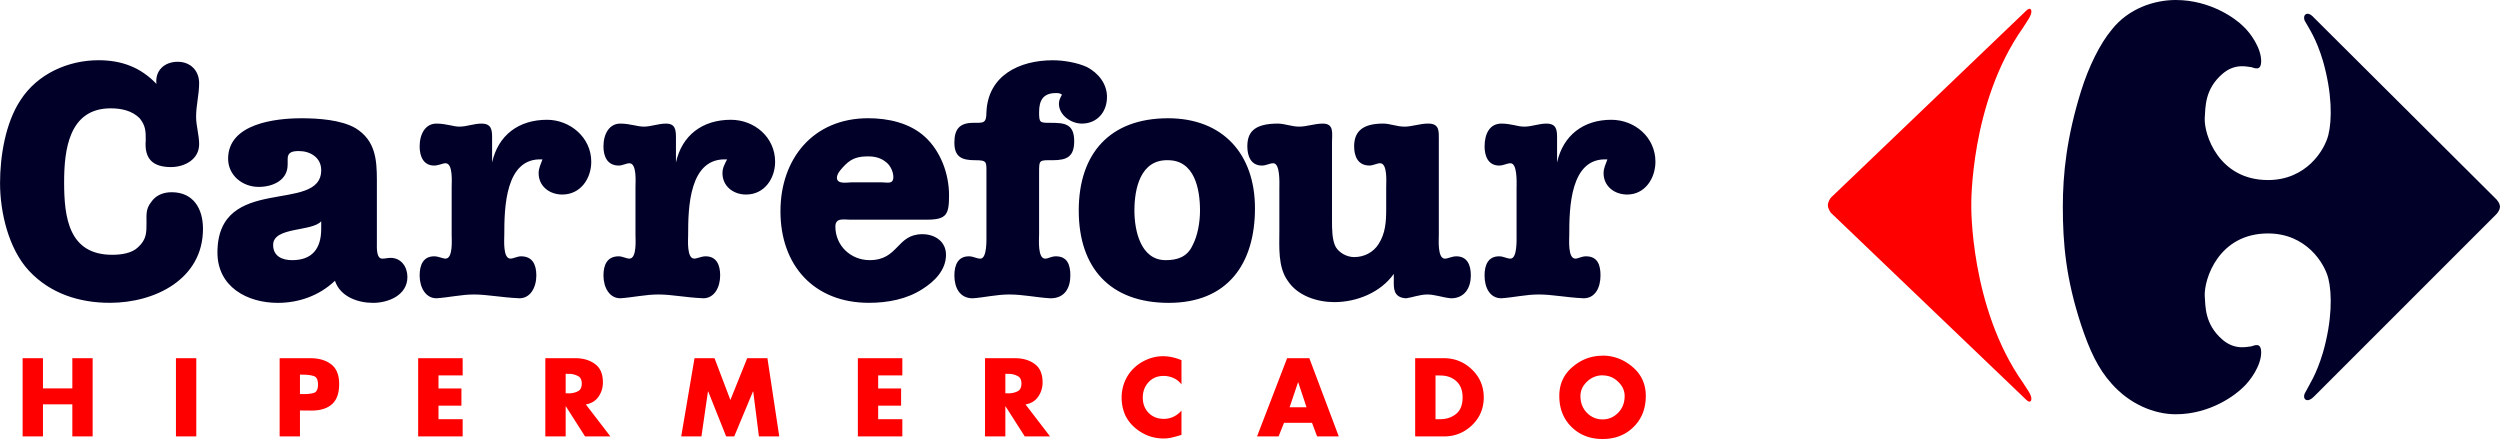 <svg height="439" viewBox="0 0 402.536 70.688" width="2500" xmlns="http://www.w3.org/2000/svg"><path d="m28.62 9.948c1.963 0 3.437 1.355 3.437 3.439 0 1.842-.489 3.561-.489 5.405 0 1.475.49 2.948.49 4.423 0 2.457-2.334 3.686-4.542 3.686-2.948 0-4.303-1.353-4.057-4.301 0-1.475 0-2.333-.98-3.563-1.23-1.224-2.948-1.593-4.667-1.593-6.76 0-7.495 6.755-7.495 11.91 0 5.651.735 11.673 7.74 11.673 1.474 0 3.192-.246 4.178-1.23 1.348-1.229 1.348-2.333 1.348-3.932 0-1.349-.12-2.208.74-3.312.734-1.109 1.964-1.6 3.312-1.6 3.442 0 5.042 2.579 5.042 5.896 0 8.11-7.74 11.912-14.99 11.912-4.911 0-9.583-1.474-13.02-5.15-3.314-3.563-4.667-9.459-4.667-14.131 0-4.303.859-9.703 3.317-13.39 2.703-4.178 7.615-6.391 12.532-6.391 3.682 0 6.755 1.109 9.334 3.812-.251-2.088 1.224-3.563 3.437-3.563zm19.896 9.095c-4.177 0-11.792.858-11.792 6.51 0 2.703 2.333 4.542 4.916 4.542 2.333 0 4.667-1.104 4.667-3.563h.005v-.979c0-1.105.86-1.229 1.839-1.229 1.718 0 3.562.984 3.562 3.072 0 7.125-16.708.49-16.708 13.267 0 5.525 4.791 8.104 9.708 8.104 3.318 0 6.631-1.104 9.214-3.558.86 2.578 3.688 3.558 6.141 3.558 2.457 0 5.525-1.23 5.525-4.172 0-1.599-.984-3.074-2.702-3.074-.49 0-.86.126-1.35.126-.984 0-.864-1.844-.864-2.584v-10.073c0-3.314-.245-6.386-3.437-8.355-2.333-1.35-6.021-1.593-8.724-1.593zm3.197 16.582v1.23c0 3.193-1.478 5.036-4.672 5.036-1.593 0-3.068-.619-3.068-2.458 0-2.948 6.262-2.094 7.74-3.808zm21.006-5.53c0-.74.244-3.808-.984-3.808-.491 0-1.106.37-1.839.37-1.719 0-2.333-1.48-2.333-3.073 0-2.088.978-3.683 2.697-3.683 1.599 0 2.703.49 3.688.49 1.23 0 2.333-.49 3.563-.49 1.593 0 1.718.98 1.718 2.21v4.052c.984-4.423 4.296-6.876 8.844-6.876 3.687 0 7.124 2.824 7.124 6.756 0 2.702-1.718 5.281-4.666 5.281-2.088 0-3.807-1.355-3.807-3.443 0-.86.37-1.474.615-2.209-6.022-.37-6.147 7.86-6.147 12.157 0 .739-.244 3.812.985 3.812.49 0 1.104-.369 1.719-.369 1.844 0 2.457 1.353 2.457 3.072 0 1.97-.984 3.683-2.702 3.683-2.948-.12-5.162-.61-7.37-.61-1.964 0-4.052.49-6.021.61-1.719 0-2.697-1.714-2.697-3.683 0-1.719.614-3.072 2.333-3.072.733 0 1.348.37 1.839.37 1.228 0 .984-3.074.984-3.813zm29.598 0c0-.74.251-3.808-.978-3.808-.49 0-1.104.37-1.719.37-1.844 0-2.459-1.48-2.459-3.073 0-2.088.984-3.683 2.703-3.683 1.599 0 2.704.49 3.808.49s2.333-.49 3.563-.49c1.473 0 1.598.98 1.598 2.21v4.052c.979-4.423 4.296-6.876 8.844-6.876 3.807 0 7.124 2.824 7.124 6.756 0 2.702-1.724 5.281-4.672 5.281-2.088 0-3.806-1.355-3.806-3.443 0-.86.369-1.474.74-2.209-6.142-.37-6.267 7.86-6.267 12.157 0 .739-.25 3.812.98 3.812.495 0 1.11-.369 1.844-.369 1.719 0 2.333 1.353 2.333 3.072 0 1.97-.98 3.683-2.704 3.683-2.948-.12-5.036-.61-7.244-.61-2.089 0-4.177.49-6.141.61-1.724 0-2.703-1.714-2.703-3.683 0-1.719.615-3.072 2.454-3.072.614 0 1.229.37 1.718.37 1.23 0 .984-3.074.984-3.813zm37.47-11.058c-8.844 0-14.126 6.511-14.126 14.984 0 8.724 5.407 14.74 14.25 14.74 3.068 0 6.141-.609 8.6-2.208 1.962-1.229 3.806-3.068 3.806-5.526 0-2.088-1.718-3.318-3.806-3.318-4.178 0-3.808 4.178-8.48 4.178-3.068 0-5.526-2.334-5.526-5.402 0-1.48 1.348-1.109 2.458-1.109v-.005h12.281c3.193 0 3.563-.855 3.563-3.927 0-3.444-1.348-7.125-3.932-9.459-2.454-2.213-5.896-2.948-9.088-2.948zm0 6.146c1.104 0 2.088.245 2.948.98.614.494 1.104 1.478 1.104 2.337 0 1.224-.98.86-1.844.86h-4.912c-.615 0-2.334.364-2.334-.74 0-.733.86-1.593 1.35-2.088 1.104-1.104 2.213-1.35 3.688-1.35zm27.514 12.65c0 .735-.244 3.814.986 3.814.489 0 .978-.375 1.718-.375 1.844 0 2.334 1.353 2.334 3.077 0 1.964-.86 3.683-3.194 3.683-2.213-.12-4.421-.615-6.634-.615-2.09 0-4.052.495-5.896.615-2.09 0-2.948-1.719-2.948-3.683 0-1.724.614-3.077 2.333-3.077.74 0 1.23.375 1.844.375 1.104 0 .984-3.079.984-3.814v-9.946c0-1.844.12-2.09-1.844-2.09-2.088 0-3.317-.494-3.317-2.828 0-2.208.858-3.192 3.073-3.192 1.593 0 2.088.124 2.088-1.72.245-5.894 5.281-8.353 10.688-8.353 1.719 0 3.927.364 5.525 1.104 1.844.984 3.199 2.703 3.199 4.792 0 2.457-1.6 4.301-4.057 4.301-1.72 0-3.683-1.353-3.683-3.192 0-.614.244-.985.49-1.474-.37-.25-.615-.25-.98-.25-2.089 0-2.703 1.23-2.703 3.072 0 1.72.12 1.72 1.838 1.72 2.214 0 3.814.124 3.814 2.947 0 2.459-1.11 3.073-3.443 3.073-2.21 0-2.21-.125-2.21 2.09v9.946z" fill="#000029" fill-rule="evenodd"/><path d="m188.063 19.043c-9.334 0-14.371 5.65-14.371 14.858 0 9.214 5.037 14.866 14.495 14.866s13.881-6.267 13.881-15.235c0-8.719-5.161-14.495-14.005-14.49zm0 6.754c4.296 0 5.156 4.667 5.156 8.104 0 1.844-.366 4.058-1.224 5.656-.86 1.839-2.459 2.334-4.303 2.334-4.052 0-5.036-4.791-5.036-7.99 0-3.562.984-8.224 5.407-8.104zm17.937 4.298c0-.74.12-3.808-.984-3.808-.61 0-1.105.37-1.839.37-1.724 0-2.338-1.48-2.338-3.073 0-2.088.858-3.683 4.91-3.683 1.104 0 2.214.49 3.438.49 1.229 0 2.458-.49 3.813-.49 1.844 0 1.473 1.595 1.473 2.948v12.776c0 1.23 0 3.068.615 4.172.615.984 1.844 1.599 2.948 1.599 1.599 0 3.073-.739 3.932-2.093 1.105-1.714 1.23-3.563 1.23-5.646v-3.567c0-.734.245-3.808-.985-3.808-.489 0-1.104.371-1.718.371-1.844 0-2.459-1.475-2.459-3.068 0-2.088.98-3.688 4.667-3.688 1.104 0 2.208.495 3.437.495s2.459-.495 3.813-.495c1.843 0 1.719 1.23 1.719 2.584v15.353c0 .735-.245 3.814.984 3.814.484 0 1.104-.375 1.839-.375 1.724 0 2.333 1.353 2.333 3.077 0 1.964-.979 3.683-3.193 3.683-1.348-.12-2.578-.615-3.807-.615s-2.459.495-3.437.615c-2.095-.12-1.97-1.719-1.97-2.823v-1.11c-2.088 2.953-5.896 4.547-9.582 4.547-2.704 0-5.896-.984-7.495-3.438-1.595-2.213-1.35-5.406-1.35-8.109v-7.005zm38.197 0c0-.74.126-3.808-.978-3.808-.615 0-1.104.37-1.839.37-1.724 0-2.339-1.48-2.339-3.073 0-2.088.86-3.683 2.703-3.683 1.595 0 2.579.49 3.683.49 1.229 0 2.333-.49 3.562-.49 1.599 0 1.724.98 1.724 2.21v4.052c.979-4.423 4.298-6.876 8.719-6.876 3.808 0 7.12 2.824 7.12 6.756 0 2.702-1.713 5.281-4.541 5.281-2.09 0-3.808-1.355-3.808-3.443 0-.86.37-1.474.614-2.209-6.021-.37-6.14 7.86-6.14 12.157 0 .739-.25 3.812.979 3.812.49 0 .984-.369 1.719-.369 1.844 0 2.333 1.353 2.333 3.072 0 1.97-.859 3.683-2.703 3.683-2.822-.12-5.037-.61-7.25-.61-2.083 0-4.047.49-6.015.61-1.844 0-2.704-1.714-2.704-3.683 0-1.719.615-3.072 2.339-3.072.734 0 1.224.37 1.838.37 1.104 0 .979-3.074.979-3.813v-7.734zm158.339 3.197c0 .61-.61 1.23-.61 1.23l-29.358 29.354c-1.11 1.104-1.844.37-1.48-.49.745-1.474 1.85-2.947 2.953-6.635 1.475-5.156 1.475-9.459.86-11.918-.614-2.452-3.562-7.244-9.709-7.244-7.979 0-10.312 7.37-10.192 10.074.125 1.718 0 4.546 2.823 7 2.093 1.842 4.182 1.109 4.666 1.109.495-.125 1.599-.745 1.599.979 0 2.088-1.719 4.541-2.948 5.65-1.104 1.104-5.156 4.303-10.812 4.303-3.437 0-7.37-1.599-10.312-4.917-2.215-2.454-3.563-5.406-4.917-9.458-2.459-7.496-2.948-13.141-2.948-19.037 0-5.287.614-11.181 2.948-18.672 1.229-3.932 3.068-7.62 4.917-9.828 2.703-3.443 6.875-4.792 10.312-4.792 5.656 0 9.708 3.068 10.812 4.177 1.23 1.104 2.948 3.563 2.948 5.652 0 1.719-1.104 1.104-1.599.979-.484 0-2.578-.735-4.666 1.11-2.823 2.453-2.703 5.28-2.823 7.125-.12 2.577 2.213 9.948 10.192 9.948 6.147 0 9.095-4.792 9.71-7.246.614-2.458.614-6.754-.86-11.916-1.105-3.682-2.209-5.157-2.954-6.51-.364-.86.37-1.719 1.48-.49l29.359 29.234s.609.609.609 1.229z" fill="#000029" fill-rule="evenodd"/><g fill="#f00"><path d="m294.317 33.043c0 .614.495 1.229.495 1.229l31.443 30.099c.74.734.985 0 .74-.62-.126-.364-.251-.61-1.23-2.084-8.598-12.167-8.354-28.624-8.354-28.624s-.244-16.459 8.354-28.62c.979-1.475 1.104-1.719 1.23-2.09.245-.613 0-1.353-.74-.613l-31.443 30.099c0-.006-.495.609-.495 1.224z" fill-rule="evenodd"/><path d="m6.91 62.537h4.73v-4.86h3.27v12.595h-3.27v-5.161h-4.73v5.161h-3.274v-12.595h3.274zm21.413-4.86h3.276v12.594h-3.276zm16.697 12.595v-12.595h5.01c1.36.011 2.46.344 3.309 1 .844.656 1.265 1.71 1.265 3.156 0 1.486-.385 2.568-1.167 3.262-.77.677-1.864 1.016-3.292 1.016l-1.853-.016v4.177zm3.272-9.959v3.14h.552c.588.011 1.13-.041 1.619-.166.49-.13.734-.583.734-1.354 0-.786-.234-1.25-.702-1.385-.464-.147-1.016-.215-1.651-.215l-.552-.014zm26.198.135h-3.891v2.105h3.693v2.771h-3.693v2.172h3.89v2.776h-7.166v-12.595h7.166zm19.827 4.662 3.959 5.162h-4.079l-3.088-4.844h-.032v4.844h-3.276v-12.595h4.896c1.246.011 2.287.328 3.12.948.839.615 1.256 1.595 1.256 2.943 0 .87-.24 1.641-.72 2.323-.468.666-1.145 1.078-2.036 1.234zm-3.24-4.927v3.141h.319c.052.01.11.015.167.015h.15c.49-.026.932-.135 1.334-.339.412-.208.62-.619.62-1.233s-.208-1.022-.62-1.219a3.063 3.063 0 0 0 -1.334-.35h-.317zm18.606 10.089 2.14-12.595h3.224l2.552 6.73 2.708-6.73h3.256l1.905 12.595h-3.276l-.916-7.25h-.036l-3.021 7.25h-1.303l-2.89-7.25h-.037l-1.052 7.25zm35.604-9.824h-3.891v2.105h3.692v2.771h-3.692v2.172h3.89v2.776h-7.16v-12.595h7.16zm19.828 4.662 3.958 5.162h-4.073l-3.093-4.844h-.032v4.844h-3.276v-12.595h4.896c1.245.011 2.286.328 3.125.948.833.615 1.25 1.595 1.25 2.943 0 .87-.24 1.641-.72 2.323-.463.666-1.145 1.078-2.035 1.234zm-3.24-4.927v3.141h.317c.057.01.11.015.167.015h.152c.489-.026.937-.135 1.338-.339.411-.208.614-.619.614-1.233s-.203-1.022-.614-1.219a3.087 3.087 0 0 0 -1.338-.35h-.319zm28.36-2.208v3.925a3.266 3.266 0 0 0 -1.267-1.02 3.896 3.896 0 0 0 -1.604-.349c-1.005 0-1.817.339-2.437 1.021-.615.667-.922 1.49-.922 2.468 0 .995.312 1.812.938 2.459.634.645 1.458.968 2.468.968.537 0 1.052-.119 1.557-.353.5-.246.923-.574 1.267-.984v3.91c-.298.099-.584.183-.85.251-.27.077-.532.145-.786.197a4.558 4.558 0 0 1 -.62.099c-.198.027-.411.037-.63.037-.881 0-1.729-.157-2.542-.469a7.296 7.296 0 0 1 -2.187-1.37c-.693-.625-1.204-1.333-1.537-2.135a7.042 7.042 0 0 1 -.484-2.626 6.8 6.8 0 0 1 .469-2.489 6.395 6.395 0 0 1 1.385-2.12 6.769 6.769 0 0 1 2.12-1.452 6.495 6.495 0 0 1 2.52-.584h.151c.527 0 1.032.057 1.521.167.5.109.99.265 1.47.469zm21.02 10.109h-4.511l-.87 2.188h-3.473l4.843-12.595h3.579l4.74 12.595h-3.49zm-.886-2.505-1.333-4.011h-.036l-1.355 4.01zm17.495 4.693v-12.595h4.647c1.76.011 3.26.62 4.509 1.834 1.256 1.218 1.887 2.709 1.887 4.48s-.631 3.26-1.887 4.473c-1.26 1.203-2.76 1.808-4.51 1.808zm3.276-9.824v7.048h.735c.978.01 1.828-.261 2.541-.819.724-.566 1.084-1.462 1.084-2.686 0-1.126-.333-1.995-1-2.604-.672-.615-1.532-.923-2.593-.923zm26.896-3.187c1.813.006 3.427.62 4.844 1.834 1.412 1.202 2.12 2.754 2.12 4.661 0 2.036-.656 3.703-1.97 4.995-1.3 1.292-2.967 1.937-4.994 1.937-2.016 0-3.683-.645-4.995-1.937s-1.968-2.959-1.968-4.995c0-1.907.703-3.459 2.119-4.661 1.412-1.214 3.027-1.818 4.844-1.818zm0 3.172c-.979.011-1.823.354-2.52 1.036-.693.667-1.037 1.432-1.037 2.303 0 1.083.344 1.979 1.037 2.692.697.708 1.541 1.068 2.52 1.068.98 0 1.813-.36 2.505-1.068.703-.713 1.052-1.61 1.052-2.692 0-.87-.349-1.636-1.052-2.303-.692-.682-1.525-1.021-2.505-1.021z"/></g></svg>